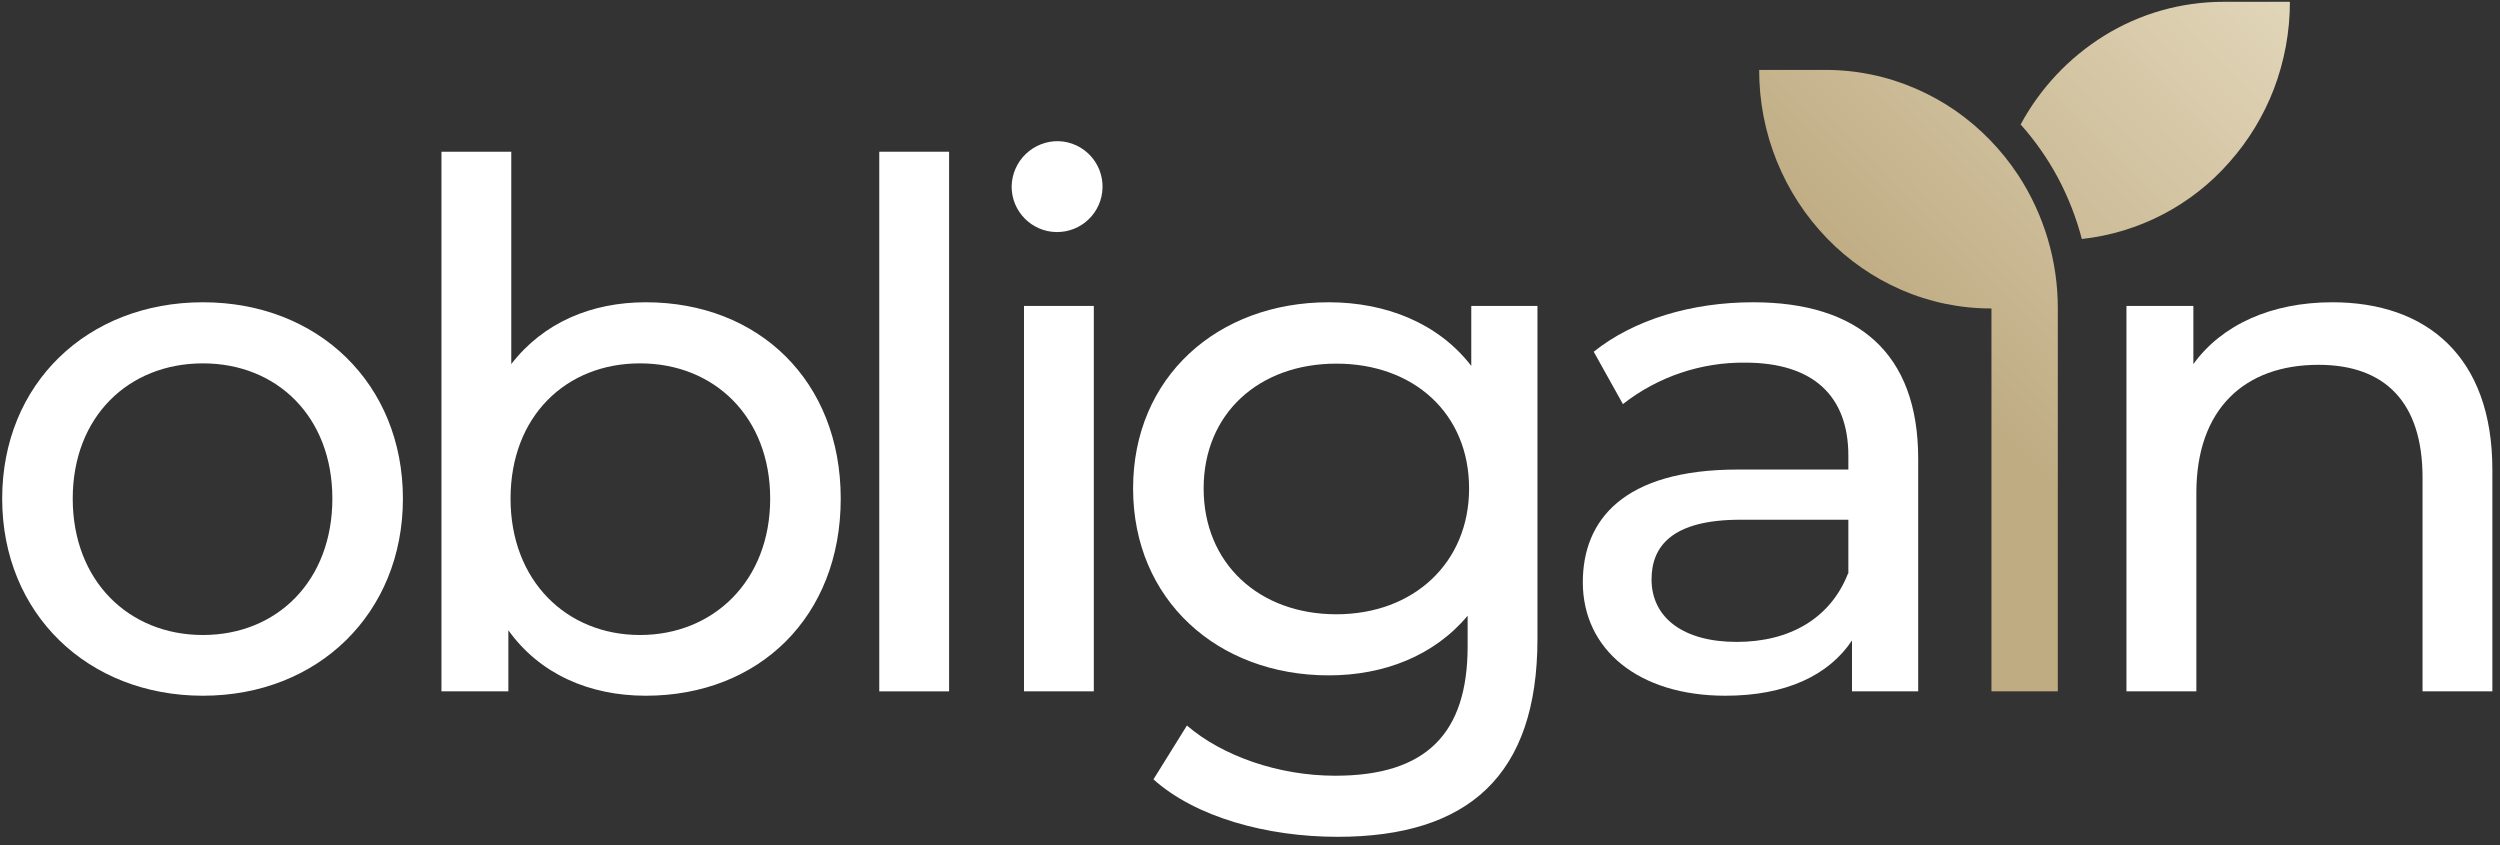 <?xml version="1.0" encoding="UTF-8"?>
<svg width="275px" height="93px" viewBox="0 0 275 93" version="1.1" xmlns="http://www.w3.org/2000/svg" xmlns:xlink="http://www.w3.org/1999/xlink">
    <rect x="0" y="0" width="275" height="93" fill="#333333" stroke="none"/>
    <!-- Generator: Sketch 47.1 (45422) - http://www.bohemiancoding.com/sketch -->
    <title>Obligain</title>
    <desc>Created with Sketch.</desc>
    <defs>
        <linearGradient x1="81.501%" y1="-12.367%" x2="31.004%" y2="51.887%" id="linearGradient-1">
            <stop stop-color="#E1D5B8" offset="0%"></stop>
            <stop stop-color="#BFAC83" offset="100%"></stop>
        </linearGradient>
    </defs>
    <g id="Welcome" stroke="none" stroke-width="1" fill="none" fill-rule="evenodd">
        <g id="Desktop-HD" transform="translate(-851, -56)" fill-rule="nonzero">
            <g id="Obligain" transform="translate(851, 56)">
                <path d="M0.24,54.85 C0.24,42.21 9.6,33.25 22.32,33.25 C35.04,33.25 44.32,42.25 44.32,54.85 C44.32,67.45 35,76.53 22.32,76.53 C9.64,76.53 0.24,67.49 0.24,54.85 Z M36.56,54.85 C36.56,45.85 30.48,39.97 22.32,39.97 C14.16,39.97 8,45.81 8,54.85 C8,63.89 14.16,69.85 22.32,69.85 C30.48,69.85 36.56,63.89 36.56,54.85 Z" id="Shape" fill="#FFFFFF"></path>
                <path d="M92.48,54.85 C92.48,67.85 83.48,76.53 71.04,76.53 C64.8,76.53 59.36,74.13 55.92,69.33 L55.92,76.05 L48.56,76.05 L48.56,16.69 L56.24,16.69 L56.24,40.05 C59.76,35.49 65.04,33.25 71.04,33.25 C83.44,33.25 92.48,41.89 92.48,54.85 Z M84.72,54.85 C84.72,45.85 78.56,39.97 70.4,39.97 C62.24,39.97 56.16,45.81 56.16,54.85 C56.16,63.89 62.32,69.85 70.4,69.85 C78.48,69.85 84.72,63.89 84.72,54.85 Z" id="Shape" fill="#FFFFFF"></path>
                <polygon id="Shape" fill="#FFFFFF" points="96.72 16.69 104.4 16.69 104.4 76.05 96.72 76.05"></polygon>
                <path d="M111.28,20.53 C111.296,19.174 111.855,17.881 112.833,16.941 C113.81,16.001 115.124,15.492 116.48,15.53 C119.213,15.639 121.35,17.924 121.278,20.658 C121.206,23.392 118.951,25.561 116.216,25.526 C113.481,25.491 111.282,23.265 111.28,20.53 L111.28,20.53 Z M112.64,33.65 L120.32,33.65 L120.32,76.05 L112.64,76.05 L112.64,33.65 Z" id="Shape" fill="#FFFFFF"></path>
                <path d="M169.12,33.65 L169.12,70.29 C169.12,85.29 161.52,92.05 147.12,92.05 C139.36,92.05 131.52,89.89 126.88,85.73 L130.56,79.81 C134.48,83.17 140.64,85.33 146.88,85.33 C156.88,85.33 161.44,80.69 161.44,71.09 L161.44,67.73 C157.76,72.13 152.24,74.29 146.16,74.29 C133.92,74.29 124.64,65.97 124.64,53.73 C124.64,41.49 133.92,33.25 146.16,33.25 C152.48,33.25 158.24,35.57 161.84,40.25 L161.84,33.65 L169.12,33.65 Z M161.6,53.73 C161.6,45.49 155.52,40 147,40 C138.48,40 132.4,45.49 132.4,53.73 C132.4,61.97 138.48,67.57 147,67.57 C155.52,67.57 161.6,61.89 161.6,53.73 Z" id="Shape" fill="#FFFFFF"></path>
                <path d="M211,50.45 L211,76.05 L203.72,76.05 L203.72,70.45 C201.16,74.29 196.44,76.53 189.8,76.53 C180.19,76.53 174.11,71.41 174.11,64.05 C174.11,57.25 178.52,51.65 191.16,51.65 L203.32,51.65 L203.32,50.13 C203.32,43.65 199.56,39.89 191.96,39.89 C187.092,39.839 182.352,41.447 178.52,44.45 L175.31,38.69 C179.71,35.17 186.04,33.25 192.84,33.25 C204.4,33.25 211,38.85 211,50.45 Z M203.32,63.09 L203.32,57.17 L191.44,57.17 C183.83,57.17 181.67,60.17 181.67,63.73 C181.67,67.97 185.19,70.61 191.04,70.61 C196.89,70.61 201.36,68 203.28,63.09 L203.32,63.09 Z" id="Shape" fill="#FFFFFF"></path>
                <path d="M274.16,51.65 L274.16,76.05 L266.48,76.05 L266.48,52.53 C266.48,44.21 262.31,40.13 255.04,40.13 C246.87,40.13 241.6,45.01 241.6,54.21 L241.6,76.05 L233.91,76.05 L233.91,33.65 L241.27,33.65 L241.27,40.05 C244.39,35.73 249.84,33.25 256.56,33.25 C266.88,33.25 274.16,39.17 274.16,51.65 Z" id="Shape" fill="#FFFFFF"></path>
                <path d="M226.36,76.05 L219.06,76.05 L219.06,33.93 C215.64,33.941 212.254,33.24 209.12,31.87 C207.596,31.21 206.142,30.399 204.78,29.45 C203.42,28.508 202.154,27.436 201,26.25 C196.178,21.277 193.49,14.617 193.51,7.69 L200.81,7.69 C204.234,7.688 207.621,8.393 210.76,9.76 C212.28,10.423 213.734,11.23 215.1,12.17 C217.828,14.075 220.17,16.481 222,19.26 C224.853,23.62 226.369,28.719 226.36,33.93 L226.36,76.05 L226.36,76.05 Z M229,26.29 L229,26.29 C228.389,23.941 227.502,21.672 226.36,19.53 C225.231,17.429 223.858,15.469 222.27,13.69 C224.431,9.692 227.599,6.328 231.46,3.93 C235.403,1.487 239.951,0.195 244.59,0.2 L251.89,0.2 C251.889,3.484 251.29,6.741 250.12,9.81 C248.991,12.746 247.345,15.455 245.26,17.81 C241.096,22.576 235.292,25.603 229,26.29 Z" id="Shape" fill="url(#linearGradient-1)"></path>
            </g>
        </g>
    </g>
</svg>